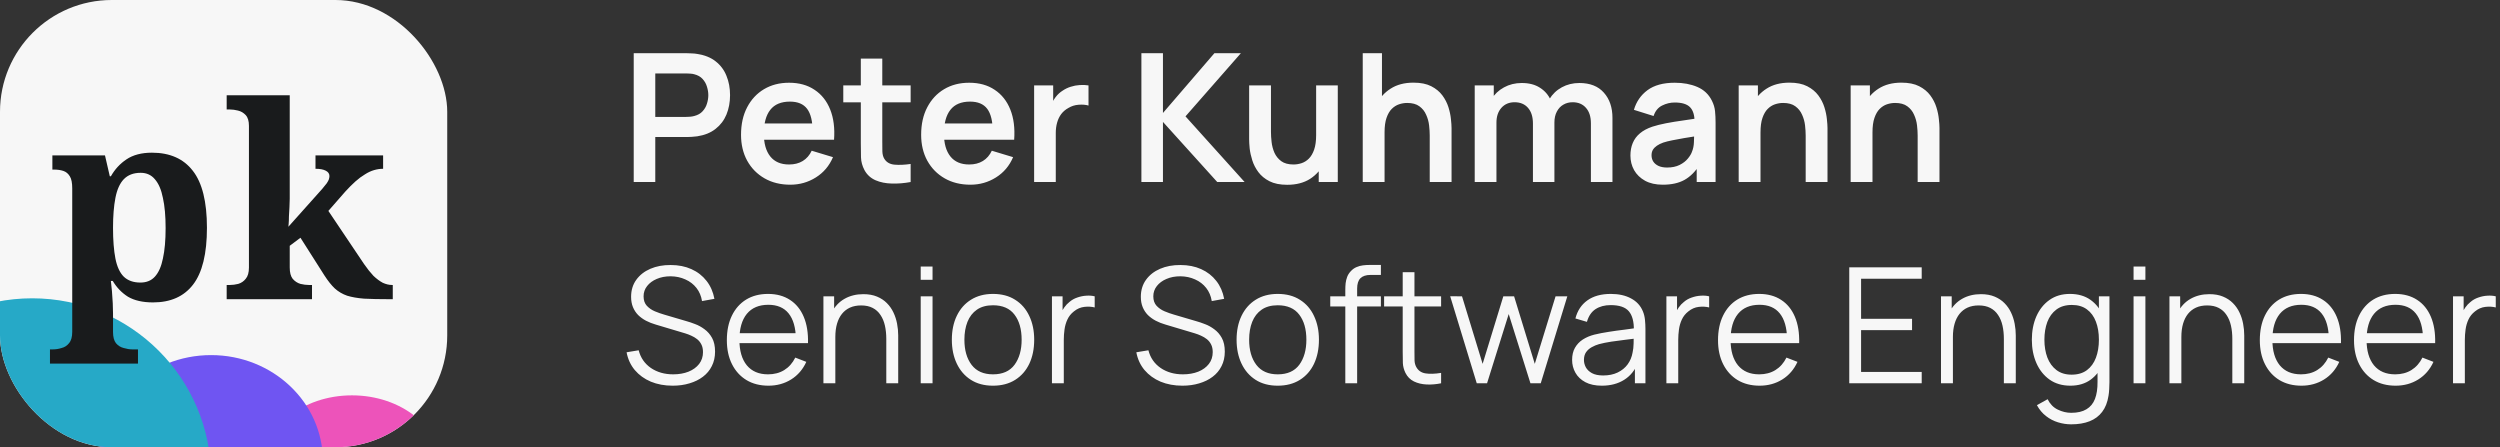 <svg width="5590" height="1000" viewBox="0 0 5590 1000" fill="none" xmlns="http://www.w3.org/2000/svg">
<rect x="0" y="0" width="5590" height="1000" fill="#333333" stroke="none"/>
<g clip-path="url(#clip0_863_642)">
<path d="M1417 407V119H1536C1538.8 119 1542.4 119.133 1546.8 119.4C1551.2 119.533 1555.27 119.933 1559 120.6C1575.67 123.133 1589.4 128.667 1600.2 137.2C1611.13 145.733 1619.2 156.533 1624.4 169.6C1629.73 182.533 1632.4 196.933 1632.4 212.8C1632.4 228.533 1629.73 242.933 1624.4 256C1619.07 268.933 1610.93 279.667 1600 288.2C1589.2 296.733 1575.53 302.267 1559 304.8C1555.27 305.333 1551.13 305.733 1546.6 306C1542.2 306.267 1538.67 306.4 1536 306.4H1465.2V407H1417ZM1465.2 261.4H1534C1536.67 261.4 1539.67 261.267 1543 261C1546.33 260.733 1549.4 260.2 1552.2 259.4C1560.2 257.4 1566.47 253.867 1571 248.8C1575.67 243.733 1578.93 238 1580.8 231.6C1582.8 225.2 1583.8 218.933 1583.8 212.8C1583.8 206.667 1582.8 200.4 1580.8 194C1578.93 187.467 1575.67 181.667 1571 176.6C1566.47 171.533 1560.2 168 1552.2 166C1549.4 165.2 1546.33 164.733 1543 164.6C1539.67 164.333 1536.67 164.2 1534 164.2H1465.2V261.4ZM1767.15 413C1745.29 413 1726.09 408.267 1709.55 398.8C1693.02 389.333 1680.09 376.2 1670.75 359.4C1661.55 342.6 1656.95 323.267 1656.95 301.4C1656.95 277.8 1661.49 257.333 1670.55 240C1679.62 222.533 1692.22 209 1708.35 199.4C1724.49 189.8 1743.15 185 1764.35 185C1786.75 185 1805.75 190.267 1821.35 200.8C1837.09 211.2 1848.75 225.933 1856.35 245C1863.95 264.067 1866.82 286.533 1864.95 312.4H1817.15V294.8C1817.02 271.333 1812.89 254.2 1804.75 243.4C1796.62 232.6 1783.82 227.2 1766.35 227.2C1746.62 227.2 1731.95 233.333 1722.35 245.6C1712.75 257.733 1707.95 275.533 1707.95 299C1707.95 320.867 1712.75 337.8 1722.35 349.8C1731.95 361.8 1745.95 367.8 1764.35 367.8C1776.22 367.8 1786.42 365.2 1794.95 360C1803.62 354.667 1810.29 347 1814.95 337L1862.55 351.4C1854.29 370.867 1841.49 386 1824.15 396.8C1806.95 407.6 1787.95 413 1767.15 413ZM1692.75 312.4V276H1841.35V312.4H1692.75ZM2036.18 407C2021.91 409.667 2007.91 410.8 1994.18 410.4C1980.58 410.133 1968.38 407.667 1957.58 403C1946.78 398.2 1938.58 390.667 1932.98 380.4C1928.04 371.067 1925.44 361.533 1925.18 351.8C1924.91 342.067 1924.78 331.067 1924.78 318.8V131H1972.78V316C1972.78 324.667 1972.84 332.267 1972.98 338.8C1973.24 345.333 1974.64 350.667 1977.18 354.8C1981.98 362.8 1989.64 367.267 2000.18 368.2C2010.71 369.133 2022.71 368.6 2036.18 366.6V407ZM1885.58 228.8V191H2036.18V228.8H1885.58ZM2169.89 413C2148.02 413 2128.82 408.267 2112.29 398.8C2095.75 389.333 2082.82 376.2 2073.49 359.4C2064.29 342.6 2059.69 323.267 2059.69 301.4C2059.69 277.8 2064.22 257.333 2073.29 240C2082.35 222.533 2094.95 209 2111.09 199.4C2127.22 189.8 2145.89 185 2167.09 185C2189.49 185 2208.49 190.267 2224.09 200.8C2239.82 211.2 2251.49 225.933 2259.09 245C2266.69 264.067 2269.55 286.533 2267.69 312.4H2219.89V294.8C2219.75 271.333 2215.62 254.2 2207.49 243.4C2199.35 232.6 2186.55 227.2 2169.09 227.2C2149.35 227.2 2134.69 233.333 2125.09 245.6C2115.49 257.733 2110.69 275.533 2110.69 299C2110.69 320.867 2115.49 337.8 2125.09 349.8C2134.69 361.8 2148.69 367.8 2167.09 367.8C2178.95 367.8 2189.15 365.2 2197.69 360C2206.35 354.667 2213.02 347 2217.69 337L2265.29 351.4C2257.02 370.867 2244.22 386 2226.89 396.8C2209.69 407.6 2190.69 413 2169.89 413ZM2095.49 312.4V276H2244.09V312.4H2095.49ZM2312.31 407V191H2354.91V243.6L2349.71 236.8C2352.38 229.6 2355.91 223.067 2360.31 217.2C2364.85 211.2 2370.25 206.267 2376.51 202.4C2381.85 198.8 2387.71 196 2394.11 194C2400.65 191.867 2407.31 190.6 2414.11 190.2C2420.91 189.667 2427.51 189.933 2433.91 191V236C2427.51 234.133 2420.11 233.533 2411.71 234.2C2403.45 234.867 2395.98 237.2 2389.31 241.2C2382.65 244.8 2377.18 249.4 2372.91 255C2368.78 260.6 2365.71 267 2363.71 274.2C2361.71 281.267 2360.71 288.933 2360.71 297.2V407H2312.31ZM2552.16 407V119H2600.36V252.6L2715.36 119H2774.56L2650.76 260.2L2782.96 407H2721.76L2600.36 272.6V407H2552.16ZM2878.08 413.2C2862.08 413.2 2848.88 410.533 2838.48 405.2C2828.08 399.867 2819.81 393.067 2813.68 384.8C2807.54 376.533 2803.01 367.733 2800.08 358.4C2797.14 349.067 2795.21 340.267 2794.28 332C2793.48 323.6 2793.08 316.8 2793.08 311.6V191H2841.88V295C2841.88 301.667 2842.34 309.2 2843.28 317.6C2844.21 325.867 2846.34 333.867 2849.68 341.6C2853.14 349.2 2858.21 355.467 2864.88 360.4C2871.68 365.333 2880.81 367.8 2892.28 367.8C2898.41 367.8 2904.48 366.8 2910.48 364.8C2916.48 362.8 2921.88 359.4 2926.68 354.6C2931.61 349.667 2935.54 342.933 2938.48 334.4C2941.41 325.867 2942.88 315.067 2942.88 302L2971.48 314.2C2971.48 332.6 2967.88 349.267 2960.68 364.2C2953.61 379.133 2943.14 391.067 2929.28 400C2915.41 408.8 2898.34 413.2 2878.08 413.2ZM2948.68 407V340H2942.88V191H2991.28V407H2948.68ZM3196.87 407V303C3196.87 296.2 3196.4 288.667 3195.47 280.4C3194.54 272.133 3192.34 264.2 3188.87 256.6C3185.54 248.867 3180.47 242.533 3173.67 237.6C3167 232.667 3157.94 230.2 3146.47 230.2C3140.34 230.2 3134.27 231.2 3128.27 233.2C3122.27 235.2 3116.8 238.667 3111.87 243.6C3107.07 248.4 3103.2 255.067 3100.27 263.6C3097.34 272 3095.87 282.8 3095.87 296L3067.27 283.8C3067.27 265.4 3070.8 248.733 3077.87 233.8C3085.07 218.867 3095.6 207 3109.47 198.2C3123.34 189.267 3140.4 184.8 3160.67 184.8C3176.67 184.8 3189.87 187.467 3200.27 192.8C3210.67 198.133 3218.94 204.933 3225.07 213.2C3231.2 221.467 3235.74 230.267 3238.67 239.6C3241.6 248.933 3243.47 257.8 3244.27 266.2C3245.2 274.467 3245.67 281.2 3245.67 286.4V407H3196.87ZM3047.07 407V119H3090.07V270.6H3095.87V407H3047.07ZM3557.26 407V275.8C3557.26 261 3553.59 249.467 3546.26 241.2C3538.93 232.8 3528.99 228.6 3516.46 228.6C3508.73 228.6 3501.79 230.4 3495.66 234C3489.53 237.467 3484.66 242.667 3481.06 249.6C3477.46 256.4 3475.66 264.533 3475.66 274L3454.26 261.4C3454.13 246.467 3457.46 233.333 3464.26 222C3471.19 210.533 3480.53 201.6 3492.26 195.2C3503.99 188.8 3517.06 185.6 3531.46 185.6C3555.33 185.6 3573.59 192.8 3586.26 207.2C3599.06 221.467 3605.46 240.267 3605.46 263.6V407H3557.26ZM3297.46 407V191H3340.06V258H3346.06V407H3297.46ZM3427.66 407V276.4C3427.66 261.333 3423.99 249.6 3416.66 241.2C3409.33 232.8 3399.33 228.6 3386.66 228.6C3374.39 228.6 3364.53 232.8 3357.06 241.2C3349.73 249.6 3346.06 260.533 3346.06 274L3324.46 259.6C3324.46 245.6 3327.93 233 3334.86 221.8C3341.79 210.6 3351.13 201.8 3362.86 195.4C3374.73 188.867 3387.99 185.6 3402.66 185.6C3418.79 185.6 3432.26 189.067 3443.06 196C3453.99 202.8 3462.13 212.133 3467.46 224C3472.93 235.733 3475.66 249 3475.66 263.8V407H3427.66ZM3718.03 413C3702.43 413 3689.23 410.067 3678.43 404.2C3667.63 398.2 3659.43 390.267 3653.83 380.4C3648.36 370.533 3645.63 359.667 3645.63 347.8C3645.63 337.4 3647.36 328.067 3650.83 319.8C3654.29 311.4 3659.63 304.2 3666.83 298.2C3674.03 292.067 3683.36 287.067 3694.83 283.2C3703.49 280.4 3713.63 277.867 3725.23 275.6C3736.96 273.333 3749.63 271.267 3763.23 269.4C3776.96 267.4 3791.29 265.267 3806.23 263L3789.03 272.8C3789.16 257.867 3785.83 246.867 3779.03 239.8C3772.23 232.733 3760.76 229.2 3744.63 229.2C3734.89 229.2 3725.49 231.467 3716.43 236C3707.36 240.533 3701.03 248.333 3697.43 259.4L3653.43 245.6C3658.76 227.333 3668.89 212.667 3683.83 201.6C3698.89 190.533 3719.16 185 3744.63 185C3763.83 185 3780.69 188.133 3795.23 194.4C3809.89 200.667 3820.76 210.933 3827.83 225.2C3831.69 232.8 3834.03 240.6 3834.83 248.6C3835.63 256.467 3836.03 265.067 3836.03 274.4V407H3793.83V360.2L3800.83 367.8C3791.09 383.4 3779.69 394.867 3766.63 402.2C3753.69 409.4 3737.49 413 3718.03 413ZM3727.63 374.6C3738.56 374.6 3747.89 372.667 3755.63 368.8C3763.36 364.933 3769.49 360.2 3774.03 354.6C3778.69 349 3781.83 343.733 3783.43 338.8C3785.96 332.667 3787.36 325.667 3787.63 317.8C3788.03 309.8 3788.23 303.333 3788.23 298.4L3803.03 302.8C3788.49 305.067 3776.03 307.067 3765.63 308.8C3755.23 310.533 3746.29 312.2 3738.83 313.8C3731.36 315.267 3724.76 316.933 3719.03 318.8C3713.43 320.8 3708.69 323.133 3704.83 325.8C3700.96 328.467 3697.96 331.533 3695.83 335C3693.83 338.467 3692.83 342.533 3692.83 347.2C3692.83 352.533 3694.16 357.267 3696.83 361.4C3699.49 365.4 3703.36 368.6 3708.43 371C3713.63 373.4 3720.03 374.6 3727.63 374.6ZM4037.49 407V303C4037.49 296.2 4037.03 288.667 4036.09 280.4C4035.16 272.133 4032.96 264.2 4029.49 256.6C4026.16 248.867 4021.09 242.533 4014.29 237.6C4007.63 232.667 3998.56 230.2 3987.09 230.2C3980.96 230.2 3974.89 231.2 3968.89 233.2C3962.89 235.2 3957.43 238.667 3952.49 243.6C3947.69 248.4 3943.83 255.067 3940.89 263.6C3937.96 272 3936.49 282.8 3936.49 296L3907.89 283.8C3907.89 265.4 3911.43 248.733 3918.49 233.8C3925.69 218.867 3936.23 207 3950.09 198.2C3963.96 189.267 3981.03 184.8 4001.29 184.8C4017.29 184.8 4030.49 187.467 4040.89 192.8C4051.29 198.133 4059.56 204.933 4065.69 213.2C4071.83 221.467 4076.36 230.267 4079.29 239.6C4082.23 248.933 4084.09 257.8 4084.89 266.2C4085.83 274.467 4086.29 281.2 4086.29 286.4V407H4037.49ZM3887.69 407V191H3930.69V258H3936.49V407H3887.69ZM4287.88 407V303C4287.88 296.2 4287.42 288.667 4286.48 280.4C4285.55 272.133 4283.35 264.2 4279.88 256.6C4276.55 248.867 4271.48 242.533 4264.68 237.6C4258.02 232.667 4248.95 230.2 4237.48 230.2C4231.35 230.2 4225.28 231.2 4219.28 233.2C4213.28 235.2 4207.82 238.667 4202.88 243.6C4198.08 248.4 4194.22 255.067 4191.28 263.6C4188.35 272 4186.88 282.8 4186.88 296L4158.28 283.8C4158.28 265.4 4161.82 248.733 4168.88 233.8C4176.08 218.867 4186.62 207 4200.48 198.2C4214.35 189.267 4231.42 184.8 4251.68 184.8C4267.68 184.8 4280.88 187.467 4291.28 192.8C4301.68 198.133 4309.95 204.933 4316.08 213.2C4322.22 221.467 4326.75 230.267 4329.68 239.6C4332.62 248.933 4334.48 257.8 4335.28 266.2C4336.22 274.467 4336.68 281.2 4336.68 286.4V407H4287.88ZM4138.08 407V191H4181.08V258H4186.88V407H4138.08ZM1504.2 862.4C1486.08 862.4 1469.76 859.4 1455.24 853.4C1440.84 847.28 1428.9 838.64 1419.42 827.48C1410.06 816.32 1403.94 803.06 1401.06 787.7L1428.06 783.2C1432.38 800 1441.5 813.2 1455.42 822.8C1469.34 832.28 1485.96 837.02 1505.28 837.02C1518 837.02 1529.4 835.04 1539.48 831.08C1549.56 827 1557.48 821.24 1563.24 813.8C1569 806.36 1571.88 797.54 1571.88 787.34C1571.88 780.62 1570.68 774.92 1568.28 770.24C1565.88 765.44 1562.7 761.48 1558.74 758.36C1554.78 755.24 1550.46 752.66 1545.78 750.62C1541.1 748.46 1536.54 746.72 1532.1 745.4L1466.4 725.78C1458.48 723.5 1451.16 720.62 1444.44 717.14C1437.72 713.54 1431.84 709.28 1426.8 704.36C1421.88 699.32 1418.04 693.44 1415.28 686.72C1412.52 680 1411.14 672.32 1411.14 663.68C1411.14 649.04 1414.98 636.38 1422.66 625.7C1430.34 615.02 1440.84 606.8 1454.16 601.04C1467.48 595.28 1482.66 592.46 1499.7 592.58C1516.98 592.58 1532.4 595.64 1545.96 601.76C1559.64 607.88 1570.92 616.64 1579.8 628.04C1588.68 639.32 1594.56 652.7 1597.44 668.18L1569.72 673.22C1567.92 661.94 1563.78 652.16 1557.3 643.88C1550.82 635.6 1542.54 629.24 1532.46 624.8C1522.5 620.24 1511.52 617.9 1499.52 617.78C1487.88 617.78 1477.5 619.76 1468.38 623.72C1459.38 627.56 1452.24 632.84 1446.96 639.56C1441.68 646.28 1439.04 653.96 1439.04 662.6C1439.04 671.36 1441.44 678.38 1446.24 683.66C1451.16 688.94 1457.16 693.08 1464.24 696.08C1471.44 699.08 1478.4 701.54 1485.12 703.46L1535.88 718.4C1541.16 719.84 1547.34 721.94 1554.42 724.7C1561.62 727.34 1568.58 731.18 1575.3 736.22C1582.14 741.14 1587.78 747.62 1592.22 755.66C1596.66 763.7 1598.88 773.9 1598.88 786.26C1598.88 798.26 1596.48 809 1591.68 818.48C1587 827.96 1580.34 835.94 1571.7 842.42C1563.18 848.9 1553.16 853.82 1541.64 857.18C1530.24 860.66 1517.76 862.4 1504.2 862.4ZM1718.3 862.4C1699.34 862.4 1682.9 858.2 1668.98 849.8C1655.18 841.4 1644.44 829.58 1636.76 814.34C1629.08 799.1 1625.24 781.22 1625.24 760.7C1625.24 739.46 1629.02 721.1 1636.58 705.62C1644.14 690.14 1654.76 678.2 1668.44 669.8C1682.24 661.4 1698.5 657.2 1717.22 657.2C1736.42 657.2 1752.8 661.64 1766.36 670.52C1779.92 679.28 1790.18 691.88 1797.14 708.32C1804.1 724.76 1807.28 744.38 1806.68 767.18H1779.68V757.82C1779.2 732.62 1773.74 713.6 1763.3 700.76C1752.98 687.92 1737.86 681.5 1717.94 681.5C1697.06 681.5 1681.04 688.28 1669.88 701.84C1658.84 715.4 1653.32 734.72 1653.32 759.8C1653.32 784.28 1658.84 803.3 1669.88 816.86C1681.04 830.3 1696.82 837.02 1717.22 837.02C1731.14 837.02 1743.26 833.84 1753.58 827.48C1764.02 821 1772.24 811.7 1778.24 799.58L1802.9 809.12C1795.22 826.04 1783.88 839.18 1768.88 848.54C1754 857.78 1737.14 862.4 1718.3 862.4ZM1643.96 767.18V745.04H1792.46V767.18H1643.96ZM1981.75 857V757.82C1981.75 747.02 1980.73 737.12 1978.69 728.12C1976.65 719 1973.35 711.08 1968.79 704.36C1964.35 697.52 1958.53 692.24 1951.33 688.52C1944.25 684.8 1935.61 682.94 1925.41 682.94C1916.05 682.94 1907.77 684.56 1900.57 687.8C1893.49 691.04 1887.49 695.72 1882.57 701.84C1877.77 707.84 1874.11 715.16 1871.59 723.8C1869.07 732.44 1867.81 742.28 1867.81 753.32L1849.09 749.18C1849.09 729.26 1852.57 712.52 1859.53 698.96C1866.49 685.4 1876.09 675.14 1888.33 668.18C1900.57 661.22 1914.61 657.74 1930.45 657.74C1942.09 657.74 1952.23 659.54 1960.87 663.14C1969.63 666.74 1977.01 671.6 1983.01 677.72C1989.13 683.84 1994.05 690.86 1997.77 698.78C2001.49 706.58 2004.19 714.92 2005.87 723.8C2007.55 732.56 2008.39 741.32 2008.39 750.08V857H1981.75ZM1841.17 857V662.6H1865.11V710.48H1867.81V857H1841.17ZM2058.7 625.7V596H2085.16V625.7H2058.7ZM2058.7 857V662.6H2085.16V857H2058.7ZM2220.3 862.4C2200.98 862.4 2184.48 858.02 2170.8 849.26C2157.12 840.5 2146.62 828.38 2139.3 812.9C2131.98 797.42 2128.32 779.66 2128.32 759.62C2128.32 739.22 2132.04 721.34 2139.48 705.98C2146.92 690.62 2157.48 678.68 2171.16 670.16C2184.96 661.52 2201.34 657.2 2220.3 657.2C2239.74 657.2 2256.3 661.58 2269.98 670.34C2283.78 678.98 2294.28 691.04 2301.48 706.52C2308.8 721.88 2312.46 739.58 2312.46 759.62C2312.46 780.02 2308.8 797.96 2301.48 813.44C2294.16 828.8 2283.6 840.8 2269.8 849.44C2256 858.08 2239.5 862.4 2220.3 862.4ZM2220.3 837.02C2241.9 837.02 2257.98 829.88 2268.54 815.6C2279.1 801.2 2284.38 782.54 2284.38 759.62C2284.38 736.1 2279.04 717.38 2268.36 703.46C2257.8 689.54 2241.78 682.58 2220.3 682.58C2205.78 682.58 2193.78 685.88 2184.3 692.48C2174.94 698.96 2167.92 708.02 2163.24 719.66C2158.68 731.18 2156.4 744.5 2156.4 759.62C2156.4 783.02 2161.8 801.8 2172.6 815.96C2183.4 830 2199.3 837.02 2220.3 837.02ZM2352.17 857V662.6H2375.93V709.4L2371.25 703.28C2373.41 697.52 2376.23 692.24 2379.71 687.44C2383.19 682.52 2386.97 678.5 2391.05 675.38C2396.09 670.94 2401.97 667.58 2408.69 665.3C2415.41 662.9 2422.19 661.52 2429.03 661.16C2435.87 660.68 2442.11 661.16 2447.75 662.6V687.44C2440.67 685.64 2432.93 685.22 2424.53 686.18C2416.13 687.14 2408.39 690.5 2401.31 696.26C2394.83 701.3 2389.97 707.36 2386.73 714.44C2383.49 721.4 2381.33 728.84 2380.25 736.76C2379.17 744.56 2378.63 752.3 2378.63 759.98V857H2352.17ZM2643.97 862.4C2625.85 862.4 2609.53 859.4 2595.01 853.4C2580.61 847.28 2568.67 838.64 2559.19 827.48C2549.83 816.32 2543.71 803.06 2540.83 787.7L2567.83 783.2C2572.15 800 2581.27 813.2 2595.19 822.8C2609.11 832.28 2625.73 837.02 2645.05 837.02C2657.77 837.02 2669.17 835.04 2679.25 831.08C2689.33 827 2697.25 821.24 2703.01 813.8C2708.77 806.36 2711.65 797.54 2711.65 787.34C2711.65 780.62 2710.45 774.92 2708.05 770.24C2705.65 765.44 2702.47 761.48 2698.51 758.36C2694.55 755.24 2690.23 752.66 2685.55 750.62C2680.87 748.46 2676.31 746.72 2671.87 745.4L2606.17 725.78C2598.25 723.5 2590.93 720.62 2584.21 717.14C2577.49 713.54 2571.61 709.28 2566.57 704.36C2561.65 699.32 2557.81 693.44 2555.05 686.72C2552.29 680 2550.91 672.32 2550.91 663.68C2550.91 649.04 2554.75 636.38 2562.43 625.7C2570.11 615.02 2580.61 606.8 2593.93 601.04C2607.25 595.28 2622.43 592.46 2639.47 592.58C2656.75 592.58 2672.17 595.64 2685.73 601.76C2699.41 607.88 2710.69 616.64 2719.57 628.04C2728.45 639.32 2734.33 652.7 2737.21 668.18L2709.49 673.22C2707.69 661.94 2703.55 652.16 2697.07 643.88C2690.59 635.6 2682.31 629.24 2672.23 624.8C2662.27 620.24 2651.29 617.9 2639.29 617.78C2627.65 617.78 2617.27 619.76 2608.15 623.72C2599.15 627.56 2592.01 632.84 2586.73 639.56C2581.45 646.28 2578.81 653.96 2578.81 662.6C2578.81 671.36 2581.21 678.38 2586.01 683.66C2590.93 688.94 2596.93 693.08 2604.01 696.08C2611.21 699.08 2618.17 701.54 2624.89 703.46L2675.65 718.4C2680.93 719.84 2687.11 721.94 2694.19 724.7C2701.39 727.34 2708.35 731.18 2715.07 736.22C2721.91 741.14 2727.55 747.62 2731.99 755.66C2736.43 763.7 2738.65 773.9 2738.65 786.26C2738.65 798.26 2736.25 809 2731.45 818.48C2726.77 827.96 2720.11 835.94 2711.47 842.42C2702.95 848.9 2692.93 853.82 2681.41 857.18C2670.01 860.66 2657.53 862.4 2643.97 862.4ZM2856.98 862.4C2837.66 862.4 2821.16 858.02 2807.48 849.26C2793.8 840.5 2783.3 828.38 2775.98 812.9C2768.66 797.42 2765 779.66 2765 759.62C2765 739.22 2768.72 721.34 2776.16 705.98C2783.6 690.62 2794.16 678.68 2807.84 670.16C2821.64 661.52 2838.02 657.2 2856.98 657.2C2876.42 657.2 2892.98 661.58 2906.66 670.34C2920.46 678.98 2930.96 691.04 2938.16 706.52C2945.48 721.88 2949.14 739.58 2949.14 759.62C2949.14 780.02 2945.48 797.96 2938.16 813.44C2930.84 828.8 2920.28 840.8 2906.48 849.44C2892.68 858.08 2876.18 862.4 2856.98 862.4ZM2856.98 837.02C2878.58 837.02 2894.66 829.88 2905.22 815.6C2915.78 801.2 2921.06 782.54 2921.06 759.62C2921.06 736.1 2915.72 717.38 2905.04 703.46C2894.48 689.54 2878.46 682.58 2856.98 682.58C2842.46 682.58 2830.46 685.88 2820.98 692.48C2811.62 698.96 2804.6 708.02 2799.92 719.66C2795.36 731.18 2793.08 744.5 2793.08 759.62C2793.08 783.02 2798.48 801.8 2809.28 815.96C2820.08 830 2835.98 837.02 2856.98 837.02ZM3008.11 857V648.2C3008.11 643.16 3008.35 638.18 3008.83 633.26C3009.43 628.34 3010.57 623.66 3012.25 619.22C3013.93 614.66 3016.57 610.46 3020.17 606.62C3024.13 602.3 3028.45 599.18 3033.13 597.26C3037.81 595.22 3042.67 593.9 3047.71 593.3C3052.87 592.7 3057.91 592.4 3062.83 592.4H3087.67V614.72H3064.63C3054.55 614.72 3046.99 617.18 3041.95 622.1C3037.03 627.02 3034.57 634.76 3034.57 645.32V857H3008.11ZM2974.45 685.28V662.6H3087.67V685.28H2974.45ZM3222.31 857C3211.39 859.28 3200.59 860.18 3189.91 859.7C3179.35 859.22 3169.87 856.94 3161.47 852.86C3153.19 848.78 3146.89 842.42 3142.57 833.78C3139.09 826.58 3137.17 819.32 3136.81 812C3136.57 804.56 3136.45 796.1 3136.45 786.62V608.6H3162.73V785.54C3162.73 793.7 3162.79 800.54 3162.91 806.06C3163.15 811.46 3164.41 816.26 3166.69 820.46C3171.01 828.5 3177.85 833.3 3187.21 834.86C3196.69 836.42 3208.39 836.06 3222.31 833.78V857ZM3094.87 685.28V662.6H3222.31V685.28H3094.87ZM3302.01 857L3242.61 662.42L3269.07 662.6L3315.15 813.62L3361.41 662.6H3385.53L3431.79 813.62L3478.23 662.6H3504.51L3445.11 857H3422.07L3373.47 702.2L3325.05 857H3302.01ZM3581.66 862.4C3567.02 862.4 3554.72 859.76 3544.76 854.48C3534.92 849.2 3527.54 842.18 3522.62 833.42C3517.7 824.66 3515.24 815.12 3515.24 804.8C3515.24 794.24 3517.34 785.24 3521.54 777.8C3525.86 770.24 3531.68 764.06 3539 759.26C3546.44 754.46 3555.02 750.8 3564.74 748.28C3574.58 745.88 3585.44 743.78 3597.32 741.98C3609.32 740.06 3621.02 738.44 3632.42 737.12C3643.94 735.68 3654.02 734.3 3662.66 732.98L3653.3 738.74C3653.66 719.54 3649.94 705.32 3642.14 696.08C3634.34 686.84 3620.78 682.22 3601.46 682.22C3588.14 682.22 3576.86 685.22 3567.62 691.22C3558.5 697.22 3552.08 706.7 3548.36 719.66L3522.62 712.1C3527.06 694.7 3536 681.2 3549.44 671.6C3562.88 662 3580.34 657.2 3601.82 657.2C3619.58 657.2 3634.64 660.56 3647 667.28C3659.48 673.88 3668.3 683.48 3673.46 696.08C3675.86 701.72 3677.42 708.02 3678.14 714.98C3678.86 721.94 3679.22 729.02 3679.22 736.22V857H3655.64V808.22L3662.48 811.1C3655.88 827.78 3645.62 840.5 3631.7 849.26C3617.78 858.02 3601.1 862.4 3581.66 862.4ZM3584.72 839.54C3597.08 839.54 3607.88 837.32 3617.12 832.88C3626.36 828.44 3633.8 822.38 3639.44 814.7C3645.08 806.9 3648.74 798.14 3650.42 788.42C3651.86 782.18 3652.64 775.34 3652.76 767.9C3652.88 760.34 3652.94 754.7 3652.94 750.98L3663.02 756.2C3654.02 757.4 3644.24 758.6 3633.68 759.8C3623.24 761 3612.92 762.38 3602.72 763.94C3592.64 765.5 3583.52 767.36 3575.36 769.52C3569.84 771.08 3564.5 773.3 3559.34 776.18C3554.18 778.94 3549.92 782.66 3546.56 787.34C3543.32 792.02 3541.7 797.84 3541.7 804.8C3541.7 810.44 3543.08 815.9 3545.84 821.18C3548.72 826.46 3553.28 830.84 3559.52 834.32C3565.88 837.8 3574.28 839.54 3584.72 839.54ZM3726.08 857V662.6H3749.84V709.4L3745.16 703.28C3747.32 697.52 3750.14 692.24 3753.62 687.44C3757.1 682.52 3760.88 678.5 3764.96 675.38C3770 670.94 3775.88 667.58 3782.6 665.3C3789.32 662.9 3796.1 661.52 3802.94 661.16C3809.78 660.68 3816.02 661.16 3821.66 662.6V687.44C3814.58 685.64 3806.84 685.22 3798.44 686.18C3790.04 687.14 3782.3 690.5 3775.22 696.26C3768.74 701.3 3763.88 707.36 3760.64 714.44C3757.4 721.4 3755.24 728.84 3754.16 736.76C3753.08 744.56 3752.54 752.3 3752.54 759.98V857H3726.08ZM3934.55 862.4C3915.59 862.4 3899.15 858.2 3885.23 849.8C3871.43 841.4 3860.69 829.58 3853.01 814.34C3845.33 799.1 3841.49 781.22 3841.49 760.7C3841.49 739.46 3845.27 721.1 3852.83 705.62C3860.39 690.14 3871.01 678.2 3884.69 669.8C3898.49 661.4 3914.75 657.2 3933.47 657.2C3952.67 657.2 3969.05 661.64 3982.61 670.52C3996.17 679.28 4006.43 691.88 4013.39 708.32C4020.35 724.76 4023.53 744.38 4022.93 767.18H3995.93V757.82C3995.45 732.62 3989.99 713.6 3979.55 700.76C3969.23 687.92 3954.11 681.5 3934.19 681.5C3913.31 681.5 3897.29 688.28 3886.13 701.84C3875.09 715.4 3869.57 734.72 3869.57 759.8C3869.57 784.28 3875.09 803.3 3886.13 816.86C3897.29 830.3 3913.07 837.02 3933.47 837.02C3947.39 837.02 3959.51 833.84 3969.83 827.48C3980.27 821 3988.49 811.7 3994.49 799.58L4019.15 809.12C4011.47 826.04 4000.13 839.18 3985.13 848.54C3970.25 857.78 3953.39 862.4 3934.55 862.4ZM3860.21 767.18V745.04H4008.71V767.18H3860.21ZM4134.94 857V597.8H4296.94V623.18H4161.4V712.82H4275.34V738.2H4161.4V831.62H4296.94V857H4134.94ZM4480.65 857V757.82C4480.65 747.02 4479.63 737.12 4477.59 728.12C4475.55 719 4472.25 711.08 4467.69 704.36C4463.25 697.52 4457.43 692.24 4450.23 688.52C4443.15 684.8 4434.51 682.94 4424.31 682.94C4414.95 682.94 4406.67 684.56 4399.47 687.8C4392.39 691.04 4386.39 695.72 4381.47 701.84C4376.67 707.84 4373.01 715.16 4370.49 723.8C4367.97 732.44 4366.71 742.28 4366.71 753.32L4347.99 749.18C4347.99 729.26 4351.47 712.52 4358.43 698.96C4365.39 685.4 4374.99 675.14 4387.23 668.18C4399.47 661.22 4413.51 657.74 4429.35 657.74C4440.99 657.74 4451.13 659.54 4459.77 663.14C4468.53 666.74 4475.91 671.6 4481.91 677.72C4488.03 683.84 4492.95 690.86 4496.67 698.78C4500.39 706.58 4503.09 714.92 4504.77 723.8C4506.45 732.56 4507.29 741.32 4507.29 750.08V857H4480.65ZM4340.07 857V662.6H4364.01V710.48H4366.71V857H4340.07ZM4631.22 948.8C4621.26 948.8 4611.42 947.3 4601.7 944.3C4592.1 941.42 4583.22 936.8 4575.06 930.44C4566.9 924.2 4560.06 916.04 4554.54 905.96L4578.48 892.64C4583.88 903.44 4591.44 911.18 4601.16 915.86C4611 920.66 4621.02 923.06 4631.22 923.06C4645.26 923.06 4656.6 920.42 4665.24 915.14C4674 909.98 4680.36 902.3 4684.32 892.1C4688.28 881.9 4690.2 869.18 4690.08 853.94V802.1H4693.14V662.6H4716.72V854.3C4716.72 859.82 4716.54 865.1 4716.18 870.14C4715.94 875.3 4715.4 880.34 4714.56 885.26C4712.28 899.78 4707.54 911.72 4700.34 921.08C4693.26 930.44 4683.9 937.4 4672.26 941.96C4660.74 946.52 4647.06 948.8 4631.22 948.8ZM4629.42 862.4C4611.3 862.4 4595.82 857.9 4582.98 848.9C4570.14 839.78 4560.3 827.48 4553.46 812C4546.62 796.52 4543.2 779.06 4543.2 759.62C4543.2 740.3 4546.56 722.9 4553.28 707.42C4560.12 691.94 4569.9 679.7 4582.62 670.7C4595.34 661.7 4610.58 657.2 4628.34 657.2C4646.58 657.2 4661.94 661.64 4674.42 670.52C4686.9 679.4 4696.32 691.58 4702.68 707.06C4709.16 722.42 4712.4 739.94 4712.4 759.62C4712.4 778.94 4709.22 796.4 4702.86 812C4696.5 827.48 4687.14 839.78 4674.78 848.9C4662.42 857.9 4647.3 862.4 4629.42 862.4ZM4632.12 837.74C4645.92 837.74 4657.32 834.38 4666.32 827.66C4675.32 820.94 4682.04 811.7 4686.48 799.94C4690.92 788.06 4693.14 774.62 4693.14 759.62C4693.14 744.38 4690.92 730.94 4686.48 719.3C4682.04 707.54 4675.32 698.36 4666.32 691.76C4657.44 685.16 4646.22 681.86 4632.66 681.86C4618.74 681.86 4607.22 685.28 4598.1 692.12C4588.98 698.96 4582.2 708.26 4577.76 720.02C4573.44 731.78 4571.28 744.98 4571.28 759.62C4571.28 774.38 4573.5 787.7 4577.94 799.58C4582.5 811.34 4589.28 820.64 4598.28 827.48C4607.28 834.32 4618.56 837.74 4632.12 837.74ZM4770.65 625.7V596H4797.11V625.7H4770.65ZM4770.65 857V662.6H4797.11V857H4770.65ZM4991.48 857V757.82C4991.48 747.02 4990.46 737.12 4988.42 728.12C4986.38 719 4983.08 711.08 4978.52 704.36C4974.08 697.52 4968.26 692.24 4961.06 688.52C4953.98 684.8 4945.34 682.94 4935.14 682.94C4925.78 682.94 4917.5 684.56 4910.3 687.8C4903.22 691.04 4897.22 695.72 4892.3 701.84C4887.5 707.84 4883.84 715.16 4881.32 723.8C4878.8 732.44 4877.54 742.28 4877.54 753.32L4858.82 749.18C4858.82 729.26 4862.3 712.52 4869.26 698.96C4876.22 685.4 4885.82 675.14 4898.06 668.18C4910.3 661.22 4924.34 657.74 4940.18 657.74C4951.82 657.74 4961.96 659.54 4970.6 663.14C4979.36 666.74 4986.74 671.6 4992.74 677.72C4998.86 683.84 5003.78 690.86 5007.5 698.78C5011.22 706.58 5013.92 714.92 5015.6 723.8C5017.28 732.56 5018.12 741.32 5018.12 750.08V857H4991.48ZM4850.9 857V662.6H4874.84V710.48H4877.54V857H4850.9ZM5146.03 862.4C5127.07 862.4 5110.63 858.2 5096.71 849.8C5082.91 841.4 5072.17 829.58 5064.49 814.34C5056.81 799.1 5052.97 781.22 5052.97 760.7C5052.97 739.46 5056.75 721.1 5064.31 705.62C5071.87 690.14 5082.49 678.2 5096.17 669.8C5109.97 661.4 5126.23 657.2 5144.95 657.2C5164.15 657.2 5180.53 661.64 5194.09 670.52C5207.65 679.28 5217.91 691.88 5224.87 708.32C5231.83 724.76 5235.01 744.38 5234.41 767.18H5207.41V757.82C5206.93 732.62 5201.47 713.6 5191.03 700.76C5180.71 687.92 5165.59 681.5 5145.67 681.5C5124.79 681.5 5108.77 688.28 5097.61 701.84C5086.57 715.4 5081.05 734.72 5081.05 759.8C5081.05 784.28 5086.57 803.3 5097.61 816.86C5108.77 830.3 5124.55 837.02 5144.95 837.02C5158.87 837.02 5170.99 833.84 5181.31 827.48C5191.75 821 5199.97 811.7 5205.97 799.58L5230.63 809.12C5222.95 826.04 5211.61 839.18 5196.61 848.54C5181.73 857.78 5164.87 862.4 5146.03 862.4ZM5071.69 767.18V745.04H5220.19V767.18H5071.69ZM5356.62 862.4C5337.66 862.4 5321.22 858.2 5307.3 849.8C5293.5 841.4 5282.76 829.58 5275.08 814.34C5267.4 799.1 5263.56 781.22 5263.56 760.7C5263.56 739.46 5267.34 721.1 5274.9 705.62C5282.46 690.14 5293.08 678.2 5306.76 669.8C5320.56 661.4 5336.82 657.2 5355.54 657.2C5374.74 657.2 5391.12 661.64 5404.68 670.52C5418.24 679.28 5428.5 691.88 5435.46 708.32C5442.42 724.76 5445.6 744.38 5445 767.18H5418V757.82C5417.52 732.62 5412.06 713.6 5401.62 700.76C5391.3 687.92 5376.18 681.5 5356.26 681.5C5335.38 681.5 5319.36 688.28 5308.2 701.84C5297.16 715.4 5291.64 734.72 5291.64 759.8C5291.64 784.28 5297.16 803.3 5308.2 816.86C5319.36 830.3 5335.14 837.02 5355.54 837.02C5369.46 837.02 5381.58 833.84 5391.9 827.48C5402.34 821 5410.56 811.7 5416.56 799.58L5441.22 809.12C5433.54 826.04 5422.2 839.18 5407.2 848.54C5392.32 857.78 5375.46 862.4 5356.62 862.4ZM5282.28 767.18V745.04H5430.78V767.18H5282.28ZM5484.94 857V662.6H5508.7V709.4L5504.02 703.28C5506.18 697.52 5509 692.24 5512.48 687.44C5515.96 682.52 5519.74 678.5 5523.82 675.38C5528.86 670.94 5534.74 667.58 5541.46 665.3C5548.18 662.9 5554.96 661.52 5561.8 661.16C5568.64 660.68 5574.88 661.16 5580.52 662.6V687.44C5573.44 685.64 5565.7 685.22 5557.3 686.18C5548.9 687.14 5541.16 690.5 5534.08 696.26C5527.6 701.3 5522.74 707.36 5519.5 714.44C5516.26 721.4 5514.1 728.84 5513.02 736.76C5511.94 744.56 5511.4 752.3 5511.4 759.98V857H5484.94Z" fill="#F7F7F7"/>
<g clip-path="url(#clip1_863_642)">
<rect width="1000" height="1000" rx="250" fill="#F7F7F7"/>
<ellipse cx="787" cy="1044.5" rx="200" ry="160.5" fill="#ED53BA"/>
<ellipse cx="472" cy="1031" rx="250" ry="237" fill="#6F55F2"/>
<circle cx="72" cy="1067" r="400" fill="#26A9C7"/>
<path d="M111.718 813V781.2H118.918C124.918 781.2 131.118 780.2 137.518 778.2C144.318 776.6 149.918 773 154.318 767.4C159.118 761.8 161.518 753.4 161.518 742.2V421.2C161.518 408.8 159.718 399.8 156.118 394.2C152.518 388.2 147.718 384.2 141.718 382.2C135.718 380.2 128.918 379.2 121.318 379.2H117.118V347.4H234.718L245.518 394.2H247.918C256.718 378.6 268.318 366 282.718 356.4C297.518 346.4 316.518 341.4 339.718 341.4C379.718 341.4 410.118 354.8 430.918 381.6C452.118 408.4 462.718 451 462.718 509.4C462.718 567.4 452.318 609.8 431.518 636.6C411.118 663 381.318 676.2 342.118 676.2C319.318 676.2 300.718 672 286.318 663.6C272.318 654.8 260.918 643 252.118 628.2H247.918C248.718 633.8 249.518 641.4 250.318 651C251.118 660.2 251.718 669.2 252.118 678C252.518 687.2 252.718 694.8 252.718 700.8V742.2C252.718 753.4 254.918 761.8 259.318 767.4C264.118 773 269.918 776.6 276.718 778.2C283.518 780.2 289.718 781.2 295.318 781.2H308.518V813H111.718ZM313.918 631.8C327.518 631.8 338.318 627.4 346.318 618.6C354.718 609.4 360.718 595.8 364.318 577.8C368.318 559.8 370.318 537.2 370.318 510C370.318 483.2 368.318 460.8 364.318 442.8C360.718 424.4 354.718 410.4 346.318 400.8C338.318 391.2 327.718 386.4 314.518 386.4C298.518 386.4 285.918 391.2 276.718 400.8C267.918 410 261.718 423.8 258.118 442.2C254.518 460.6 252.718 483 252.718 509.4C252.718 537 254.518 560 258.118 578.4C261.718 596.4 267.918 609.8 276.718 618.6C285.918 627.4 298.318 631.8 313.918 631.8ZM506.837 669V637.2H514.037C520.037 637.2 526.237 636.4 532.637 634.8C539.437 632.8 545.037 629 549.437 623.4C554.237 617.8 556.637 609.4 556.637 598.2V281.4C556.637 270.6 554.237 262.6 549.437 257.4C544.637 252.2 538.837 248.8 532.037 247.2C525.637 245.6 519.637 244.8 514.037 244.8H506.837V213H647.837V444.6C647.837 449.8 647.637 456 647.237 463.2C646.837 470.4 646.437 477.4 646.037 484.2C646.037 490.6 645.837 496 645.437 500.4C645.037 504.8 644.837 507 644.837 507L720.437 422.4C724.837 417.2 728.237 413 730.637 409.8C733.037 406.2 734.637 403.2 735.437 400.8C736.237 398 736.637 395.6 736.637 393.6C736.637 388.4 733.837 384.4 728.237 381.6C723.037 378.8 715.437 377.4 705.437 377.4V347.4H856.637V377.4C849.837 377.4 843.037 378.4 836.237 380.4C829.437 382.4 822.637 385.6 815.837 390C809.037 394 802.037 399.2 794.837 405.6C787.637 412 780.037 419.6 772.037 428.4L734.237 471.6L814.037 590.4C821.237 600.8 828.237 609.6 835.037 616.8C842.237 623.6 849.237 628.8 856.037 632.4C863.237 635.6 870.037 637.2 876.437 637.2H878.237V669H869.837C847.837 669 829.237 668.6 814.037 667.8C799.237 666.6 786.637 664.4 776.237 661.2C765.837 657.6 756.637 652.2 748.637 645C741.037 637.8 733.237 628 725.237 615.6L671.837 531.6L647.837 549.6V598.2C647.837 609.4 650.037 617.8 654.437 623.4C659.237 629 665.037 632.8 671.837 634.8C678.637 636.4 684.837 637.2 690.437 637.2H697.637V669H506.837Z" fill="#191B1C"/>
</g>
</g>
<defs>
<clipPath id="clip0_863_642">
<rect width="5590" height="1000" fill="white"/>
</clipPath>
<clipPath id="clip1_863_642">
<rect width="1000" height="1000" rx="250" fill="white"/>
</clipPath>
</defs>
</svg>
